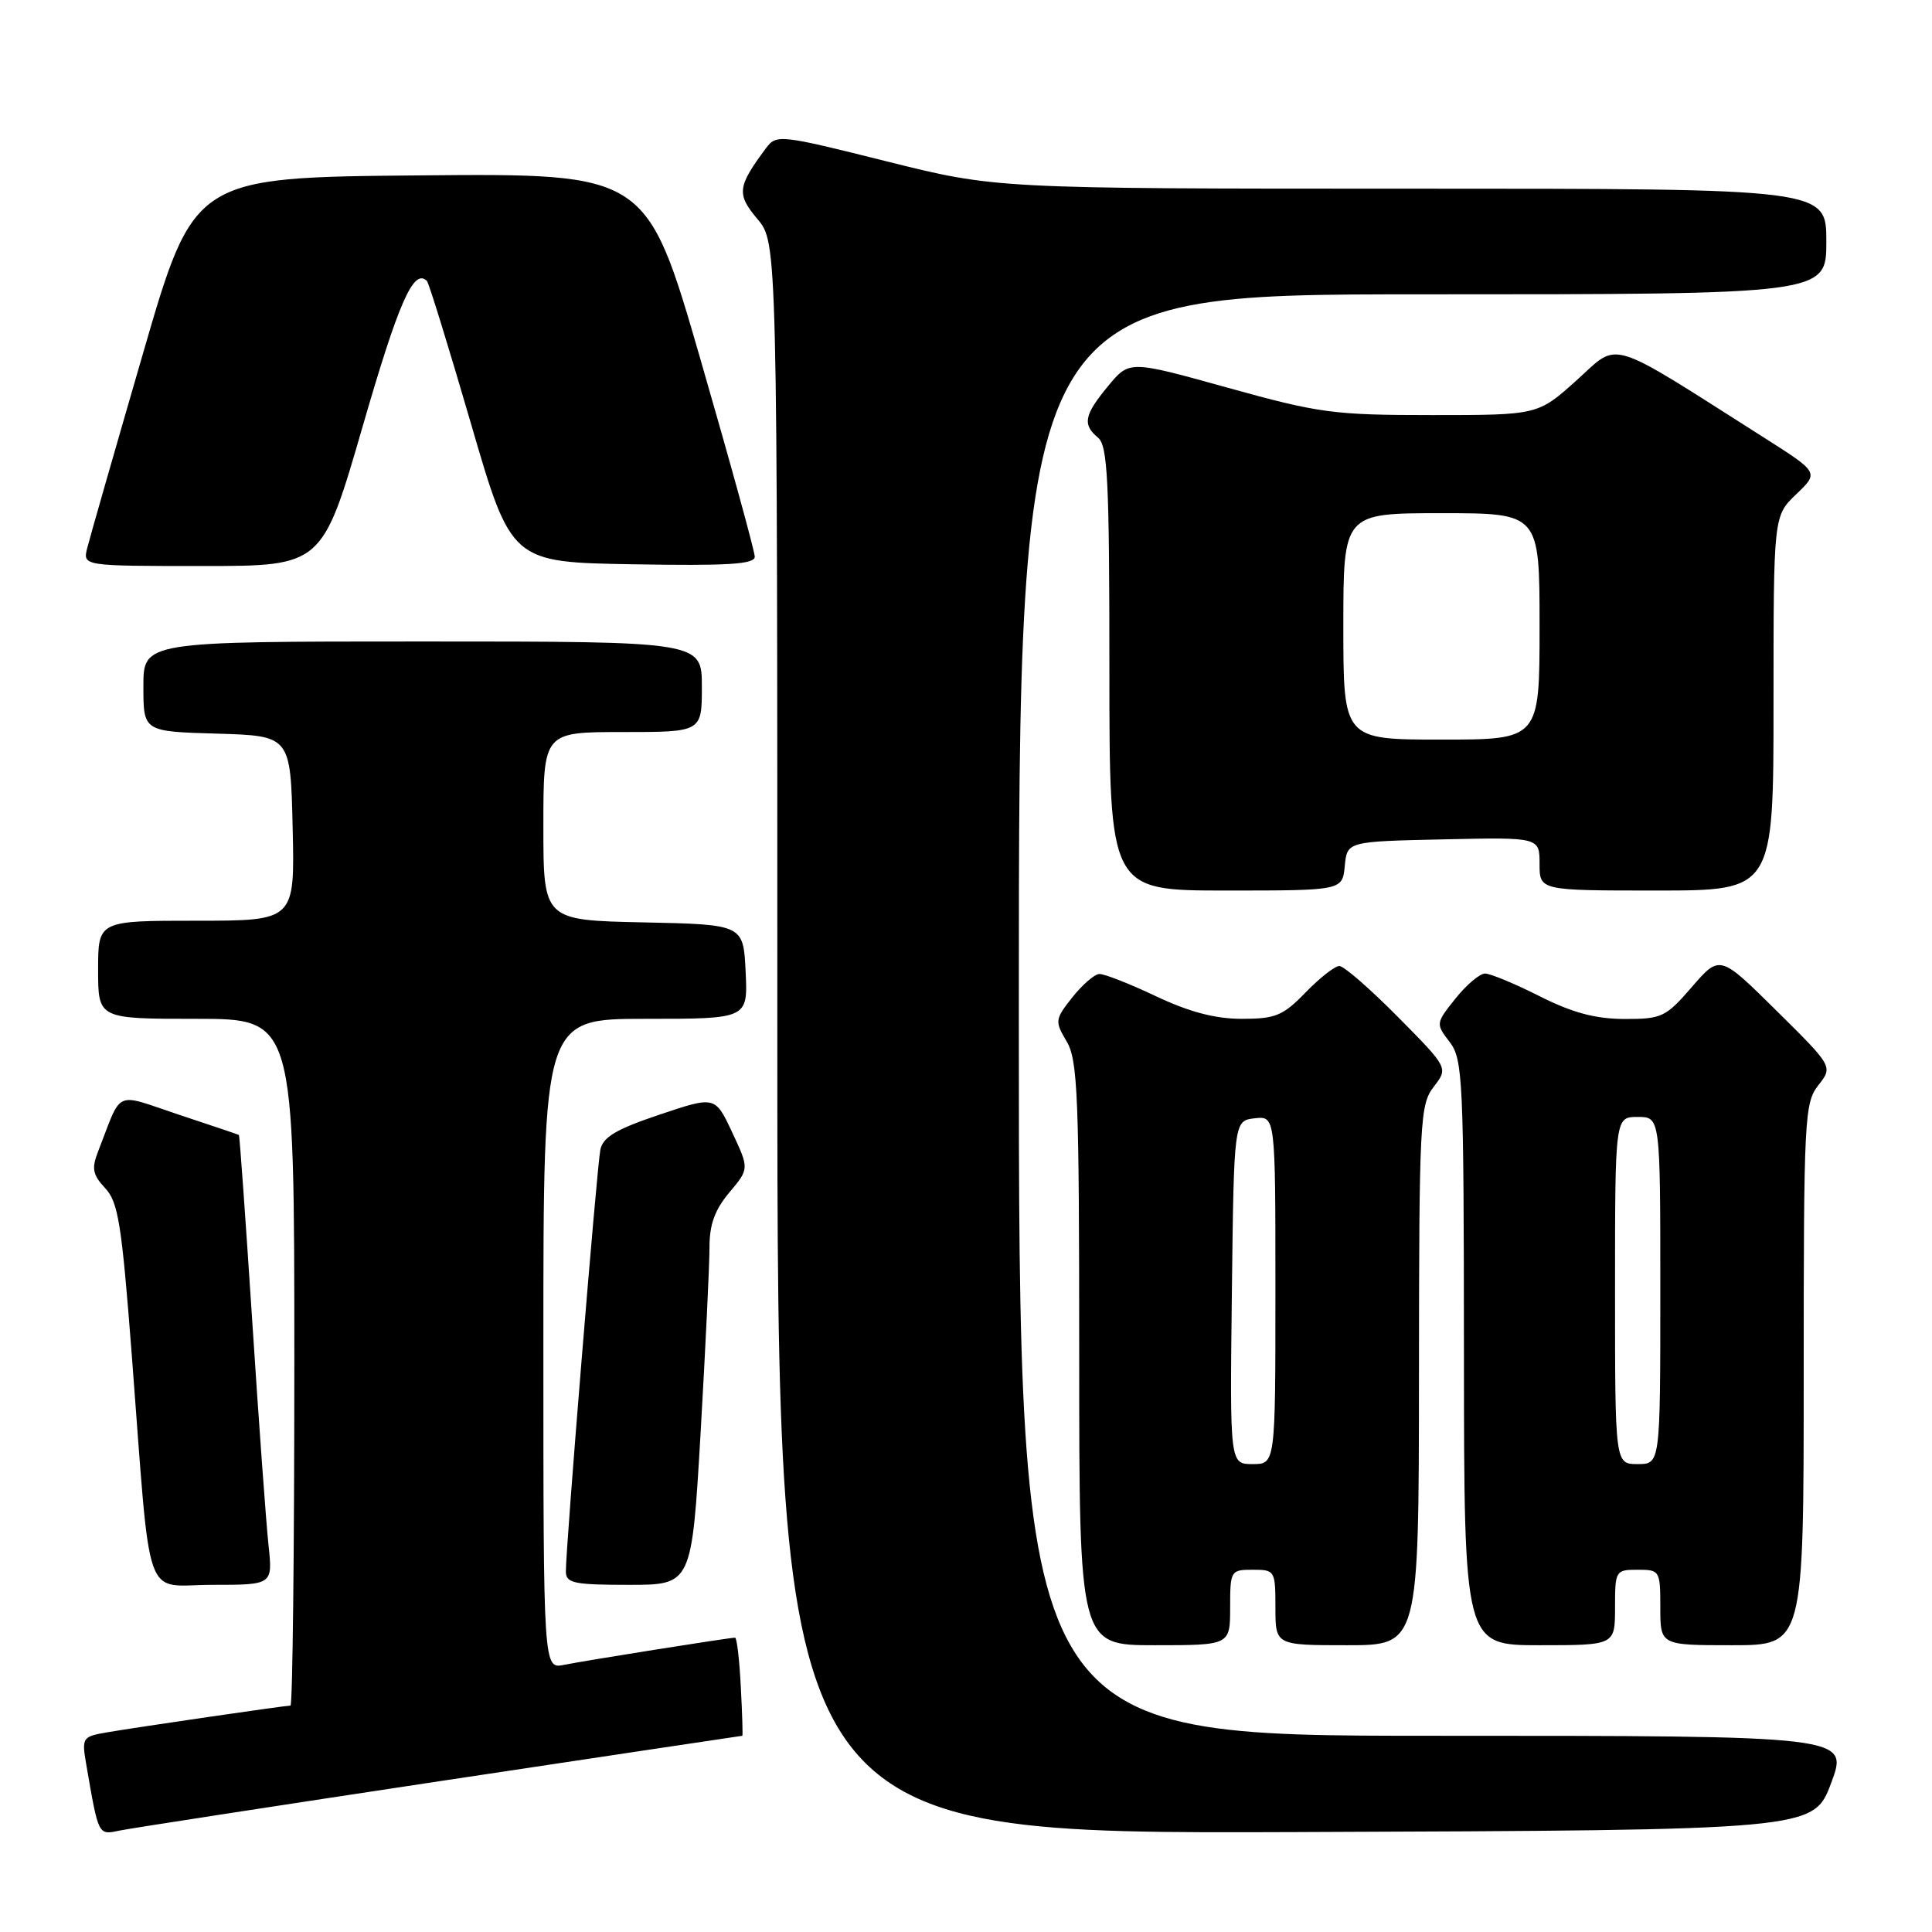 <?xml version="1.0" encoding="UTF-8" standalone="no"?>
<!DOCTYPE svg PUBLIC "-//W3C//DTD SVG 1.1//EN" "http://www.w3.org/Graphics/SVG/1.1/DTD/svg11.dtd" >
<svg xmlns="http://www.w3.org/2000/svg" xmlns:xlink="http://www.w3.org/1999/xlink" version="1.1" viewBox="0 0 256 256">
 <g >
 <path fill="currentColor"
d=" M 58.36 236.00 C 80.28 232.70 98.28 230.00 98.36 230.00 C 98.44 230.00 98.35 227.08 98.16 223.50 C 97.98 219.93 97.64 217.00 97.40 217.00 C 96.63 217.00 77.55 220.03 74.75 220.60 C 72.00 221.16 72.00 221.16 72.00 178.08 C 72.00 135.00 72.00 135.00 85.55 135.00 C 99.10 135.00 99.10 135.00 98.80 128.75 C 98.50 122.50 98.50 122.50 85.25 122.22 C 72.00 121.94 72.00 121.94 72.00 109.47 C 72.00 97.00 72.00 97.00 82.50 97.00 C 93.00 97.00 93.00 97.00 93.00 91.00 C 93.00 85.00 93.00 85.00 56.00 85.00 C 19.00 85.00 19.00 85.00 19.00 90.96 C 19.00 96.93 19.00 96.93 28.75 97.21 C 38.50 97.50 38.50 97.50 38.78 109.75 C 39.06 122.00 39.06 122.00 26.03 122.00 C 13.00 122.00 13.00 122.00 13.00 128.50 C 13.00 135.00 13.00 135.00 26.00 135.00 C 39.00 135.00 39.00 135.00 39.00 180.50 C 39.00 205.53 38.77 226.00 38.49 226.00 C 37.77 226.00 18.16 228.86 14.15 229.55 C 10.91 230.11 10.82 230.25 11.43 233.81 C 13.07 243.31 12.99 243.16 15.84 242.56 C 17.30 242.26 36.44 239.31 58.36 236.00 Z  M 242.64 236.25 C 244.97 230.00 244.97 230.00 189.99 230.00 C 135.00 230.00 135.00 230.00 135.00 134.50 C 135.00 39.00 135.00 39.00 188.50 39.00 C 242.00 39.00 242.00 39.00 242.00 32.00 C 242.00 25.00 242.00 25.00 186.98 25.00 C 131.95 25.00 131.95 25.00 117.44 21.37 C 103.35 17.84 102.88 17.79 101.51 19.62 C 97.70 24.74 97.58 25.71 100.36 29.02 C 103.00 32.15 103.00 32.15 103.00 137.58 C 103.00 243.01 103.00 243.01 171.65 242.76 C 240.30 242.50 240.30 242.50 242.64 236.25 Z  M 163.00 213.00 C 163.00 208.11 163.07 208.00 166.00 208.00 C 168.93 208.00 169.00 208.11 169.00 213.00 C 169.00 218.00 169.00 218.00 178.50 218.00 C 188.00 218.00 188.00 218.00 188.02 182.25 C 188.04 148.45 188.15 146.36 189.98 144.00 C 191.91 141.50 191.91 141.50 185.23 134.75 C 181.56 131.04 178.07 128.00 177.47 128.00 C 176.88 128.00 174.87 129.57 173.00 131.50 C 170.00 134.59 169.02 135.00 164.55 135.00 C 161.02 135.00 157.60 134.10 153.16 132.00 C 149.67 130.35 146.30 129.02 145.66 129.06 C 145.02 129.09 143.42 130.48 142.09 132.15 C 139.78 135.08 139.75 135.31 141.34 138.00 C 142.81 140.48 143.00 145.26 143.00 179.40 C 143.00 218.00 143.00 218.00 153.00 218.00 C 163.00 218.00 163.00 218.00 163.00 213.00 Z  M 214.00 213.00 C 214.00 208.11 214.07 208.00 217.00 208.00 C 219.93 208.00 220.00 208.11 220.00 213.00 C 220.00 218.00 220.00 218.00 229.50 218.00 C 239.00 218.00 239.00 218.00 239.00 182.13 C 239.00 148.14 239.10 146.14 240.94 143.80 C 242.88 141.33 242.88 141.33 235.39 133.92 C 227.89 126.50 227.89 126.50 224.19 130.77 C 220.71 134.79 220.20 135.03 215.22 135.02 C 211.37 135.00 208.34 134.19 204.00 132.00 C 200.73 130.35 197.48 129.00 196.78 129.00 C 196.08 129.00 194.31 130.49 192.86 132.31 C 190.24 135.59 190.23 135.65 192.08 138.06 C 193.84 140.35 193.96 142.94 193.98 179.25 C 194.00 218.00 194.00 218.00 204.00 218.00 C 214.00 218.00 214.00 218.00 214.00 213.00 Z  M 35.58 204.75 C 35.27 201.86 34.29 188.47 33.42 175.00 C 32.54 161.53 31.75 150.45 31.66 150.39 C 31.57 150.33 27.99 149.12 23.70 147.70 C 14.98 144.80 16.26 144.21 12.97 152.65 C 12.12 154.83 12.29 155.68 13.93 157.43 C 15.67 159.27 16.13 162.21 17.46 179.53 C 20.06 213.40 18.86 210.00 28.14 210.00 C 36.14 210.00 36.14 210.00 35.58 204.75 Z  M 92.84 189.75 C 93.48 178.61 94.01 167.62 94.01 165.33 C 94.00 162.27 94.71 160.31 96.64 158.01 C 99.28 154.87 99.28 154.87 97.02 150.05 C 94.76 145.22 94.76 145.22 87.38 147.70 C 81.66 149.62 79.89 150.67 79.55 152.34 C 79.09 154.60 74.95 205.21 74.98 208.25 C 75.00 209.78 76.07 210.00 83.33 210.00 C 91.66 210.00 91.66 210.00 92.84 189.75 Z  M 178.19 114.75 C 178.50 111.50 178.50 111.50 191.25 111.22 C 204.00 110.94 204.00 110.94 204.00 114.47 C 204.00 118.00 204.00 118.00 219.50 118.00 C 235.00 118.00 235.00 118.00 235.00 93.19 C 235.00 68.37 235.00 68.37 238.01 65.49 C 241.02 62.61 241.02 62.61 233.76 58.00 C 212.65 44.59 214.67 45.21 208.92 50.38 C 203.78 55.00 203.78 55.00 189.76 55.00 C 176.70 55.00 174.83 54.75 162.69 51.38 C 149.65 47.75 149.65 47.75 146.85 51.13 C 143.65 54.99 143.40 56.25 145.50 58.00 C 146.77 59.05 147.00 63.73 147.00 88.62 C 147.00 118.00 147.00 118.00 162.44 118.00 C 177.87 118.00 177.87 118.00 178.19 114.75 Z  M 48.09 56.38 C 52.84 39.97 54.82 35.49 56.57 37.23 C 56.83 37.50 59.45 45.99 62.40 56.11 C 67.75 74.50 67.75 74.50 83.87 74.77 C 96.42 74.99 100.00 74.77 100.01 73.77 C 100.01 73.07 96.79 61.36 92.85 47.74 C 85.69 22.97 85.69 22.97 55.70 23.24 C 25.71 23.50 25.71 23.50 18.94 46.86 C 15.21 59.70 11.89 71.29 11.56 72.61 C 10.96 75.00 10.96 75.00 26.83 75.00 C 42.70 75.00 42.70 75.00 48.09 56.38 Z  M 163.23 171.25 C 163.50 148.50 163.50 148.50 166.25 148.18 C 169.00 147.87 169.00 147.87 169.00 170.93 C 169.00 194.00 169.00 194.00 165.98 194.00 C 162.96 194.00 162.96 194.00 163.23 171.25 Z  M 214.00 171.00 C 214.00 148.00 214.00 148.00 217.00 148.00 C 220.00 148.00 220.00 148.00 220.00 171.00 C 220.00 194.00 220.00 194.00 217.00 194.00 C 214.00 194.00 214.00 194.00 214.00 171.00 Z  M 178.00 83.00 C 178.00 68.00 178.00 68.00 191.00 68.00 C 204.00 68.00 204.00 68.00 204.00 83.00 C 204.00 98.00 204.00 98.00 191.00 98.00 C 178.00 98.00 178.00 98.00 178.00 83.00 Z "/>
</g>
</svg>